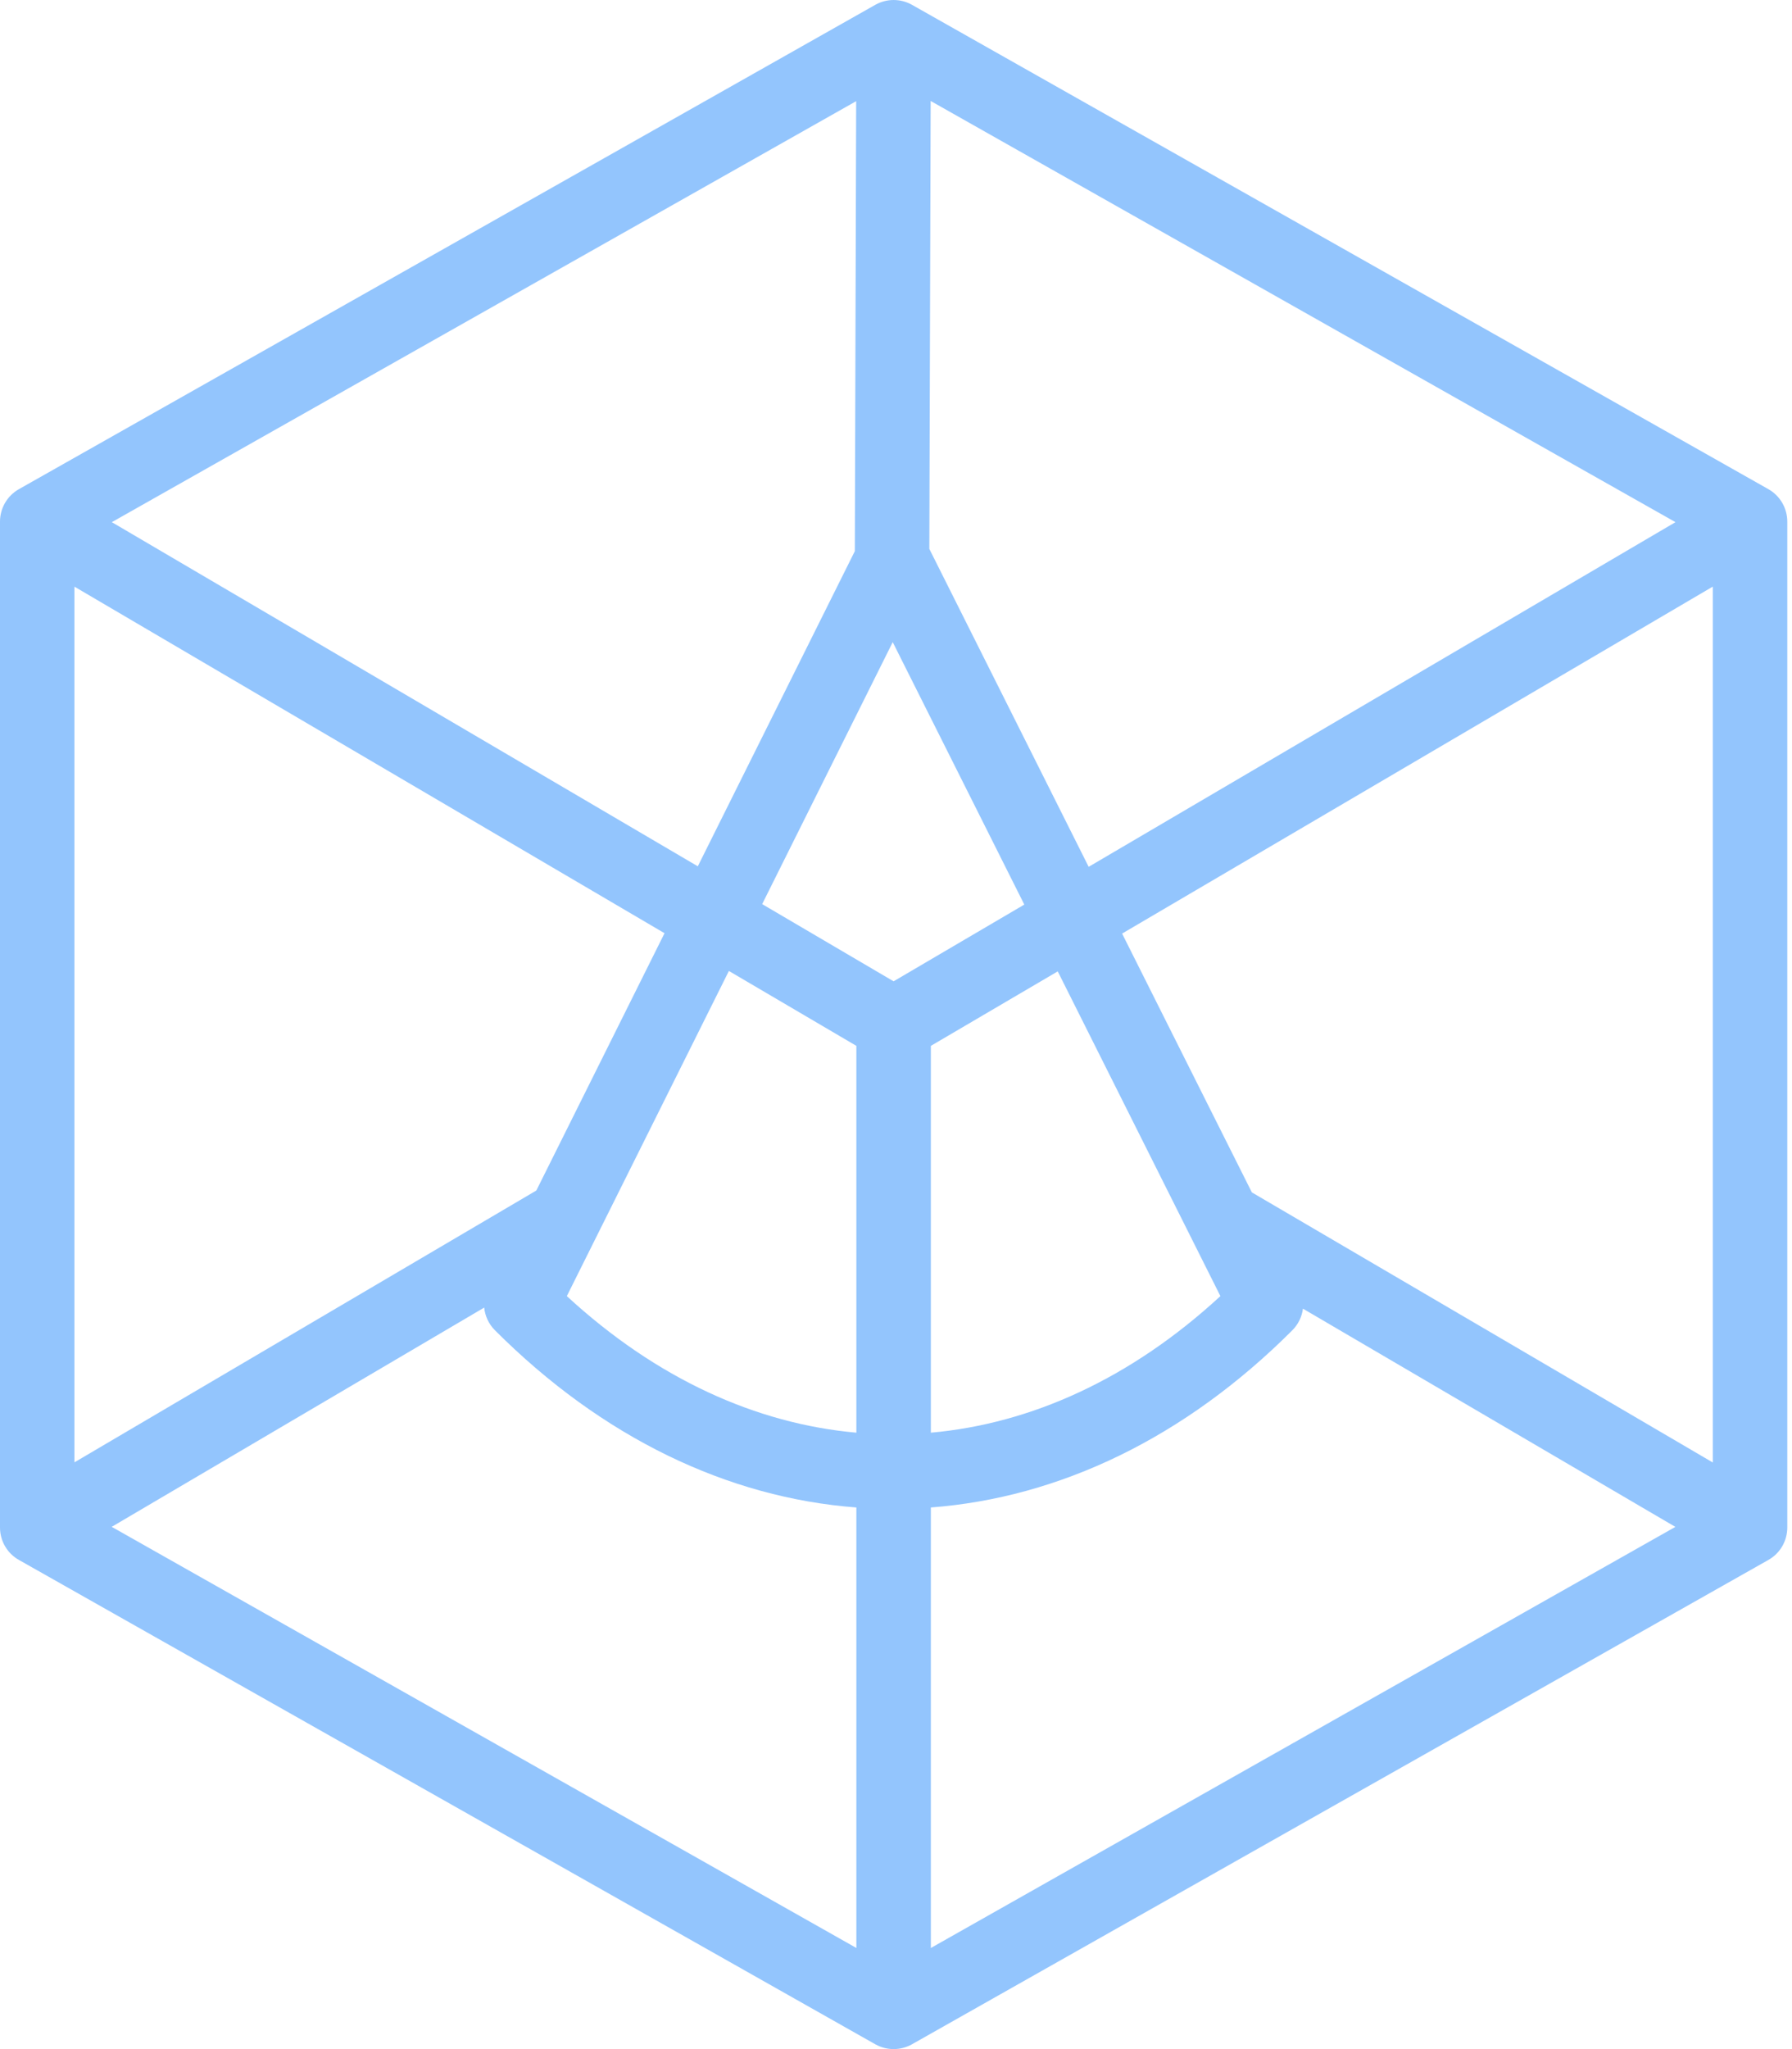 <svg width="35" height="40" viewBox="0 0 35 40" fill="none" xmlns="http://www.w3.org/2000/svg">
<path fill-rule="evenodd" clip-rule="evenodd" d="M17.096 0.094C17.318 -0.031 17.59 -0.031 17.812 0.094L34.539 9.549C34.767 9.678 34.908 9.92 34.908 10.182V29.818C34.908 30.081 34.767 30.323 34.539 30.451L17.812 39.906C17.59 40.031 17.318 40.031 17.096 39.906L0.369 30.451C0.141 30.323 0 30.081 0 29.818V10.182C0 9.92 0.141 9.678 0.369 9.549L17.096 0.094ZM1.454 11.452L12.979 18.217L10.475 23.24L1.454 28.546V11.452ZM2.182 29.805L16.726 38.026V29.427C14.214 29.237 11.763 28.065 9.667 25.968C9.545 25.846 9.473 25.689 9.457 25.525L2.182 29.805ZM18.181 29.427V38.026L32.722 29.806L25.448 25.546C25.428 25.702 25.357 25.852 25.241 25.968C23.144 28.065 20.693 29.237 18.181 29.427L18.181 29.427ZM24.45 23.276L33.453 28.549V11.451L21.916 18.224L24.45 23.276ZM21.263 16.921L32.724 10.193L18.177 1.971L18.151 10.715L21.263 16.921ZM16.696 10.759L16.722 1.975L2.184 10.193L13.629 16.911L16.696 10.759ZM14.236 18.954L11.071 25.301C12.826 26.919 14.777 27.794 16.726 27.967V20.416L14.236 18.954ZM18.181 20.416V27.967C20.13 27.794 22.081 26.919 23.836 25.301L20.659 18.962L18.181 20.416ZM17.453 19.156L14.886 17.649L17.436 12.535L20.006 17.658L17.453 19.156Z" fill="#93C5FD"/>
</svg>
